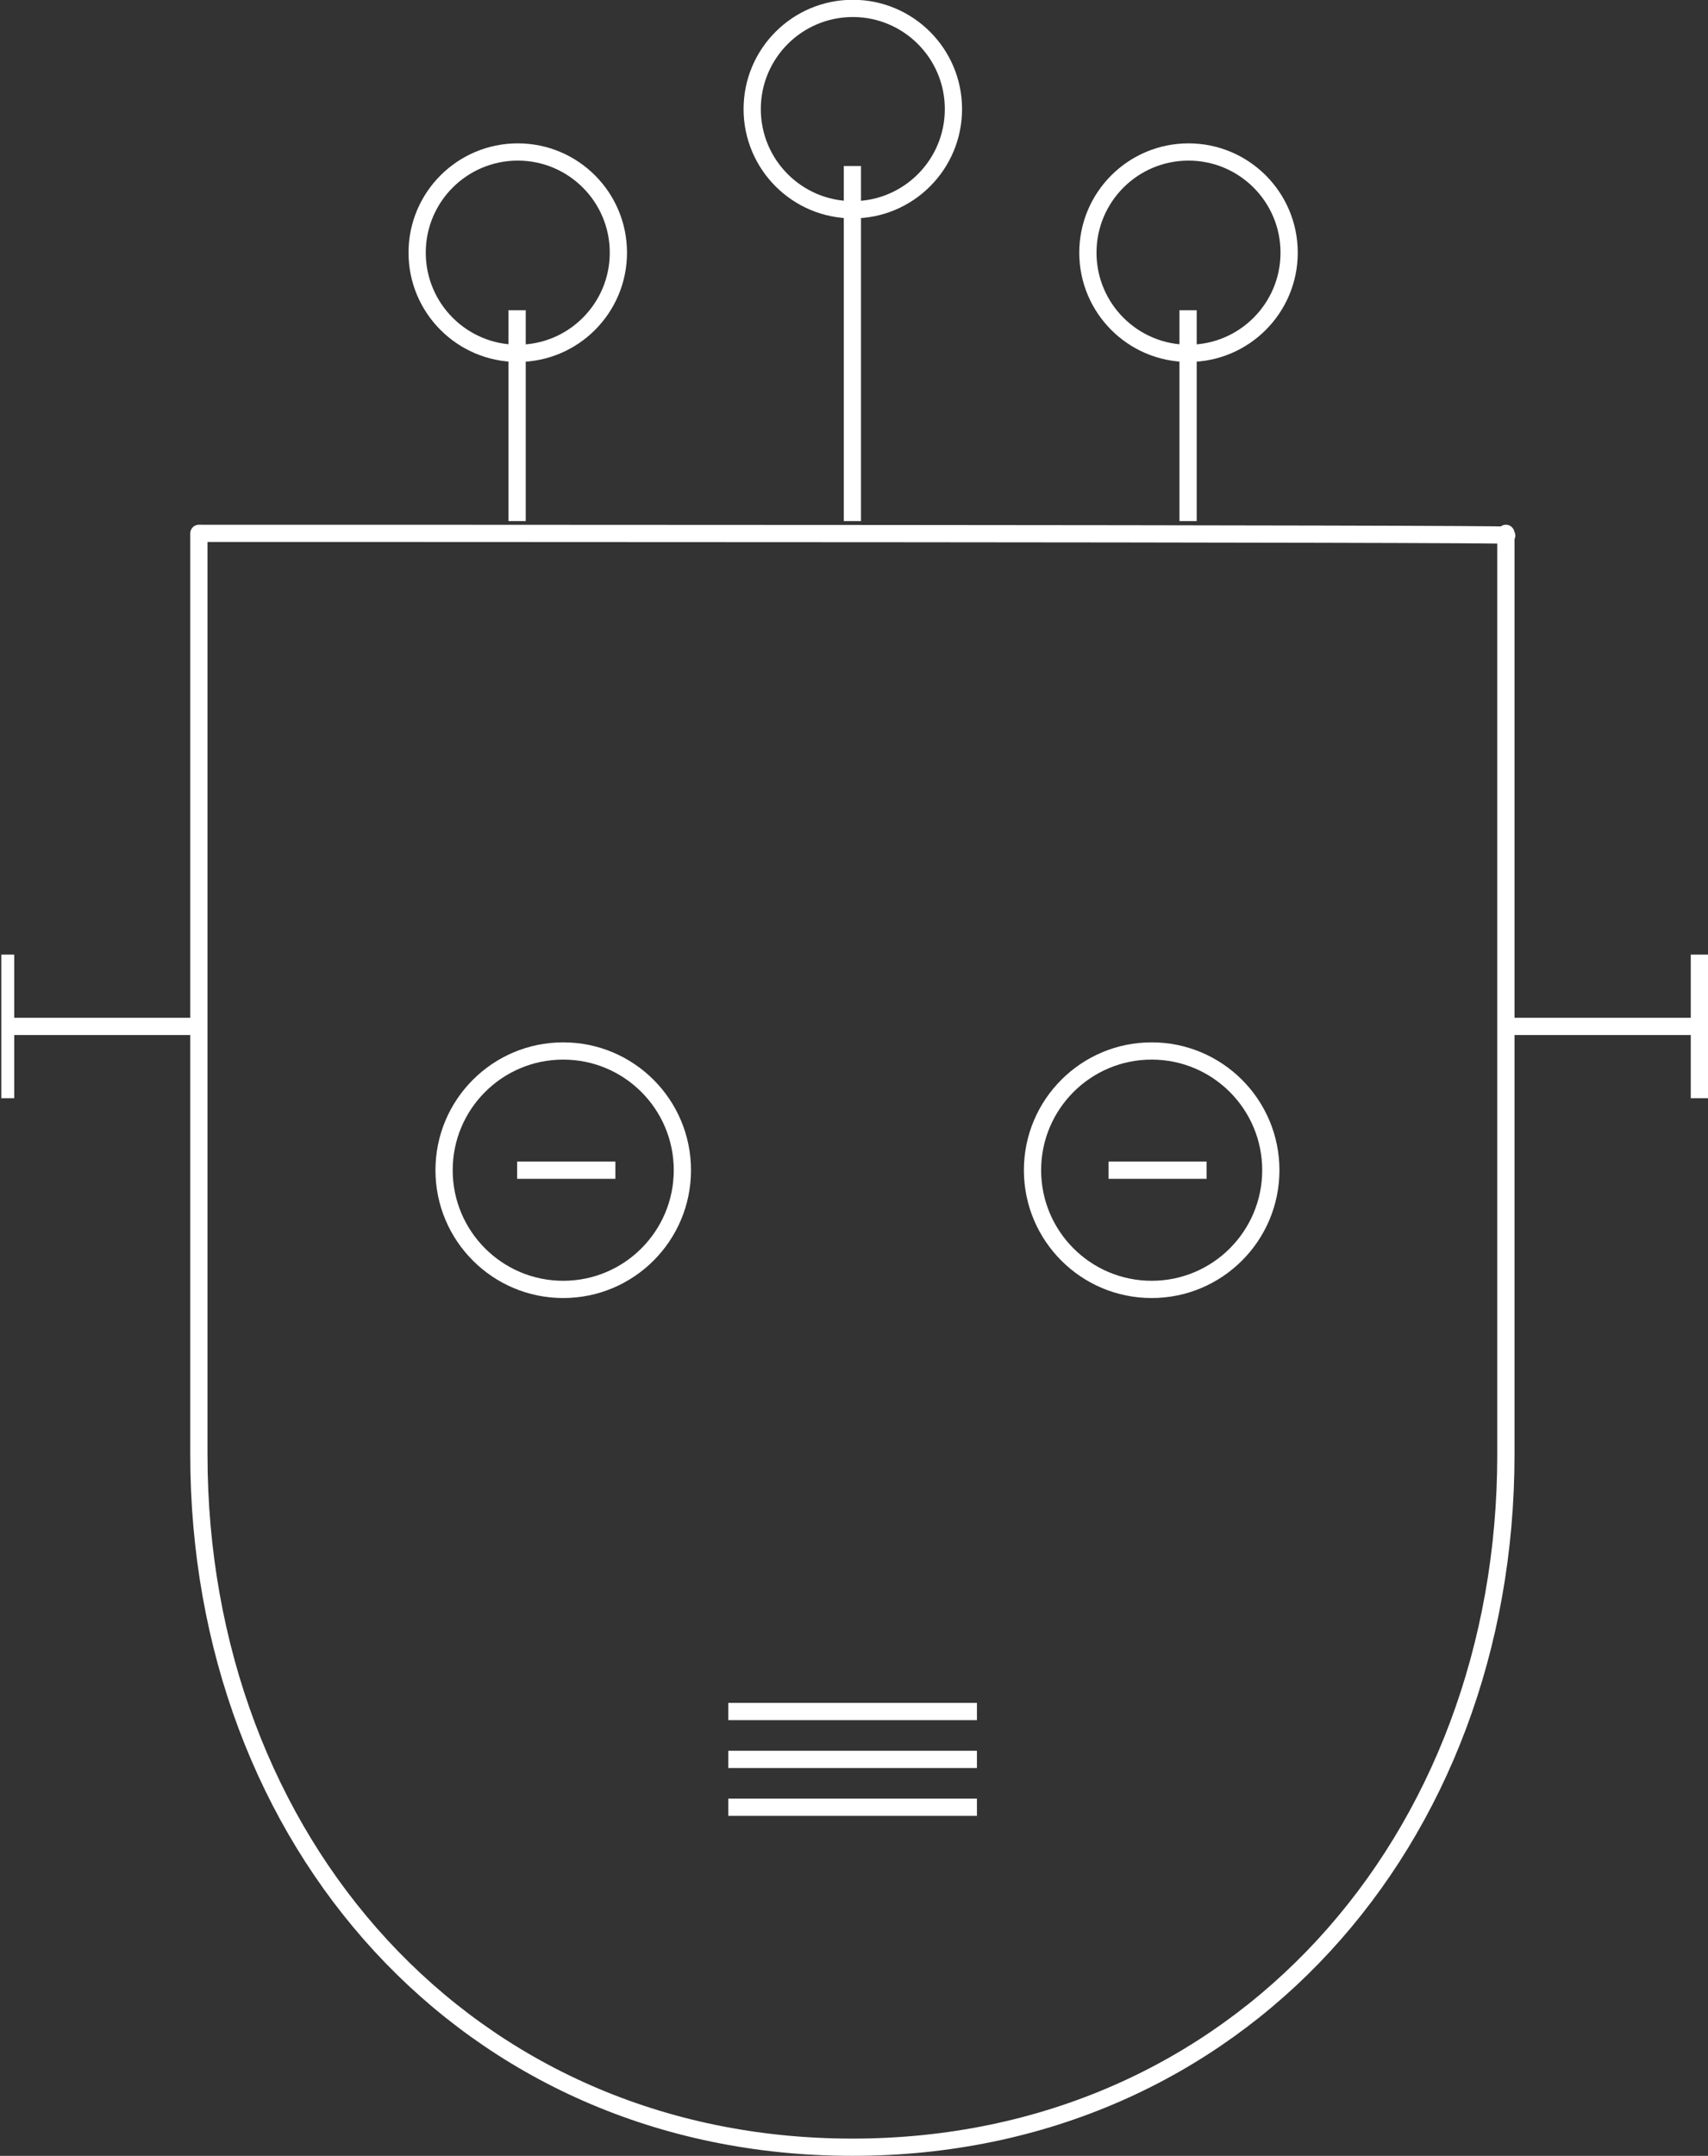<?xml version="1.0" encoding="utf-8"?>
<!-- Generator: Adobe Illustrator 18.1.0, SVG Export Plug-In . SVG Version: 6.00 Build 0)  -->
<svg version="1.1" id="Layer_1" xmlns="http://www.w3.org/2000/svg" xmlns:xlink="http://www.w3.org/1999/xlink" x="0px" y="0px"
	 viewBox="83.3 0 792.7 1000" enable-background="new 83.3 0 792.7 1000" xml:space="preserve">
<rect x="83.3" y="0" width="792.7" height="1000" fill="#333333" stroke="none"/>
<path fill="none" stroke="#FFFFFF" stroke-width="8" stroke-linecap="round" stroke-linejoin="round" stroke-miterlimit="10" d="
	M782.2,247.4v427.3c0,179.1-124.4,321.3-303.3,321.3c-179.1,0-303.3-142.2-303.3-321.3V247.4c33.8,0,616,0,606.9,0.9"/>
<ellipse fill="none" stroke="#FFFFFF" stroke-width="8" stroke-miterlimit="10" cx="344.7" cy="542.8" rx="55.3" ry="55.3"/>
<ellipse fill="none" stroke="#FFFFFF" stroke-width="8" stroke-miterlimit="10" cx="617.8" cy="542.8" rx="55.3" ry="55.3"/>
<polyline fill="none" stroke="#FFFFFF" stroke-width="8" stroke-miterlimit="10" points="421.3,838.3 478.9,838.3 536.7,838.3 "/>
<line fill="none" stroke="#FFFFFF" stroke-width="8" stroke-miterlimit="10" x1="89.3" y1="476.1" x2="175.8" y2="476.1"/>
<line fill="none" stroke="#FFFFFF" stroke-width="8" stroke-miterlimit="10" x1="778.7" y1="476.1" x2="869.8" y2="476.1"/>
<line fill="none" stroke="#FFFFFF" stroke-width="6" stroke-miterlimit="10" x1="86.9" y1="509.4" x2="86.9" y2="442.8"/>
<line fill="none" stroke="#FFFFFF" stroke-width="8" stroke-miterlimit="10" x1="872" y1="509.4" x2="872" y2="442.8"/>
<line fill="none" stroke="#FFFFFF" stroke-width="8" stroke-miterlimit="10" x1="478.9" y1="241.7" x2="478.9" y2="77"/>
<circle fill="none" stroke="#FFFFFF" stroke-width="8" stroke-miterlimit="10" cx="479.1" cy="50.6" r="46.7"/>
<polyline fill="none" stroke="#FFFFFF" stroke-width="8" stroke-miterlimit="10" points="421.3,793.9 478.9,793.9 536.7,793.9 "/>
<polyline fill="none" stroke="#FFFFFF" stroke-width="8" stroke-miterlimit="10" points="421.3,816.1 478.9,816.1 536.7,816.1 "/>
<line fill="none" stroke="#FFFFFF" stroke-width="8" stroke-miterlimit="10" x1="323.3" y1="542.8" x2="368.9" y2="542.8"/>
<line fill="none" stroke="#FFFFFF" stroke-width="8" stroke-miterlimit="10" x1="597.8" y1="542.8" x2="643.3" y2="542.8"/>
<line fill="none" stroke="#FFFFFF" stroke-width="8" stroke-miterlimit="10" x1="634.7" y1="241.7" x2="634.7" y2="143.9"/>
<circle fill="none" stroke="#FFFFFF" stroke-width="8" stroke-miterlimit="10" cx="634.9" cy="117.2" r="46.7"/>
<line fill="none" stroke="#FFFFFF" stroke-width="8" stroke-miterlimit="10" x1="323.3" y1="241.7" x2="323.3" y2="143.9"/>
<circle fill="none" stroke="#FFFFFF" stroke-width="8" stroke-miterlimit="10" cx="323.6" cy="117.2" r="46.7"/>
</svg>
